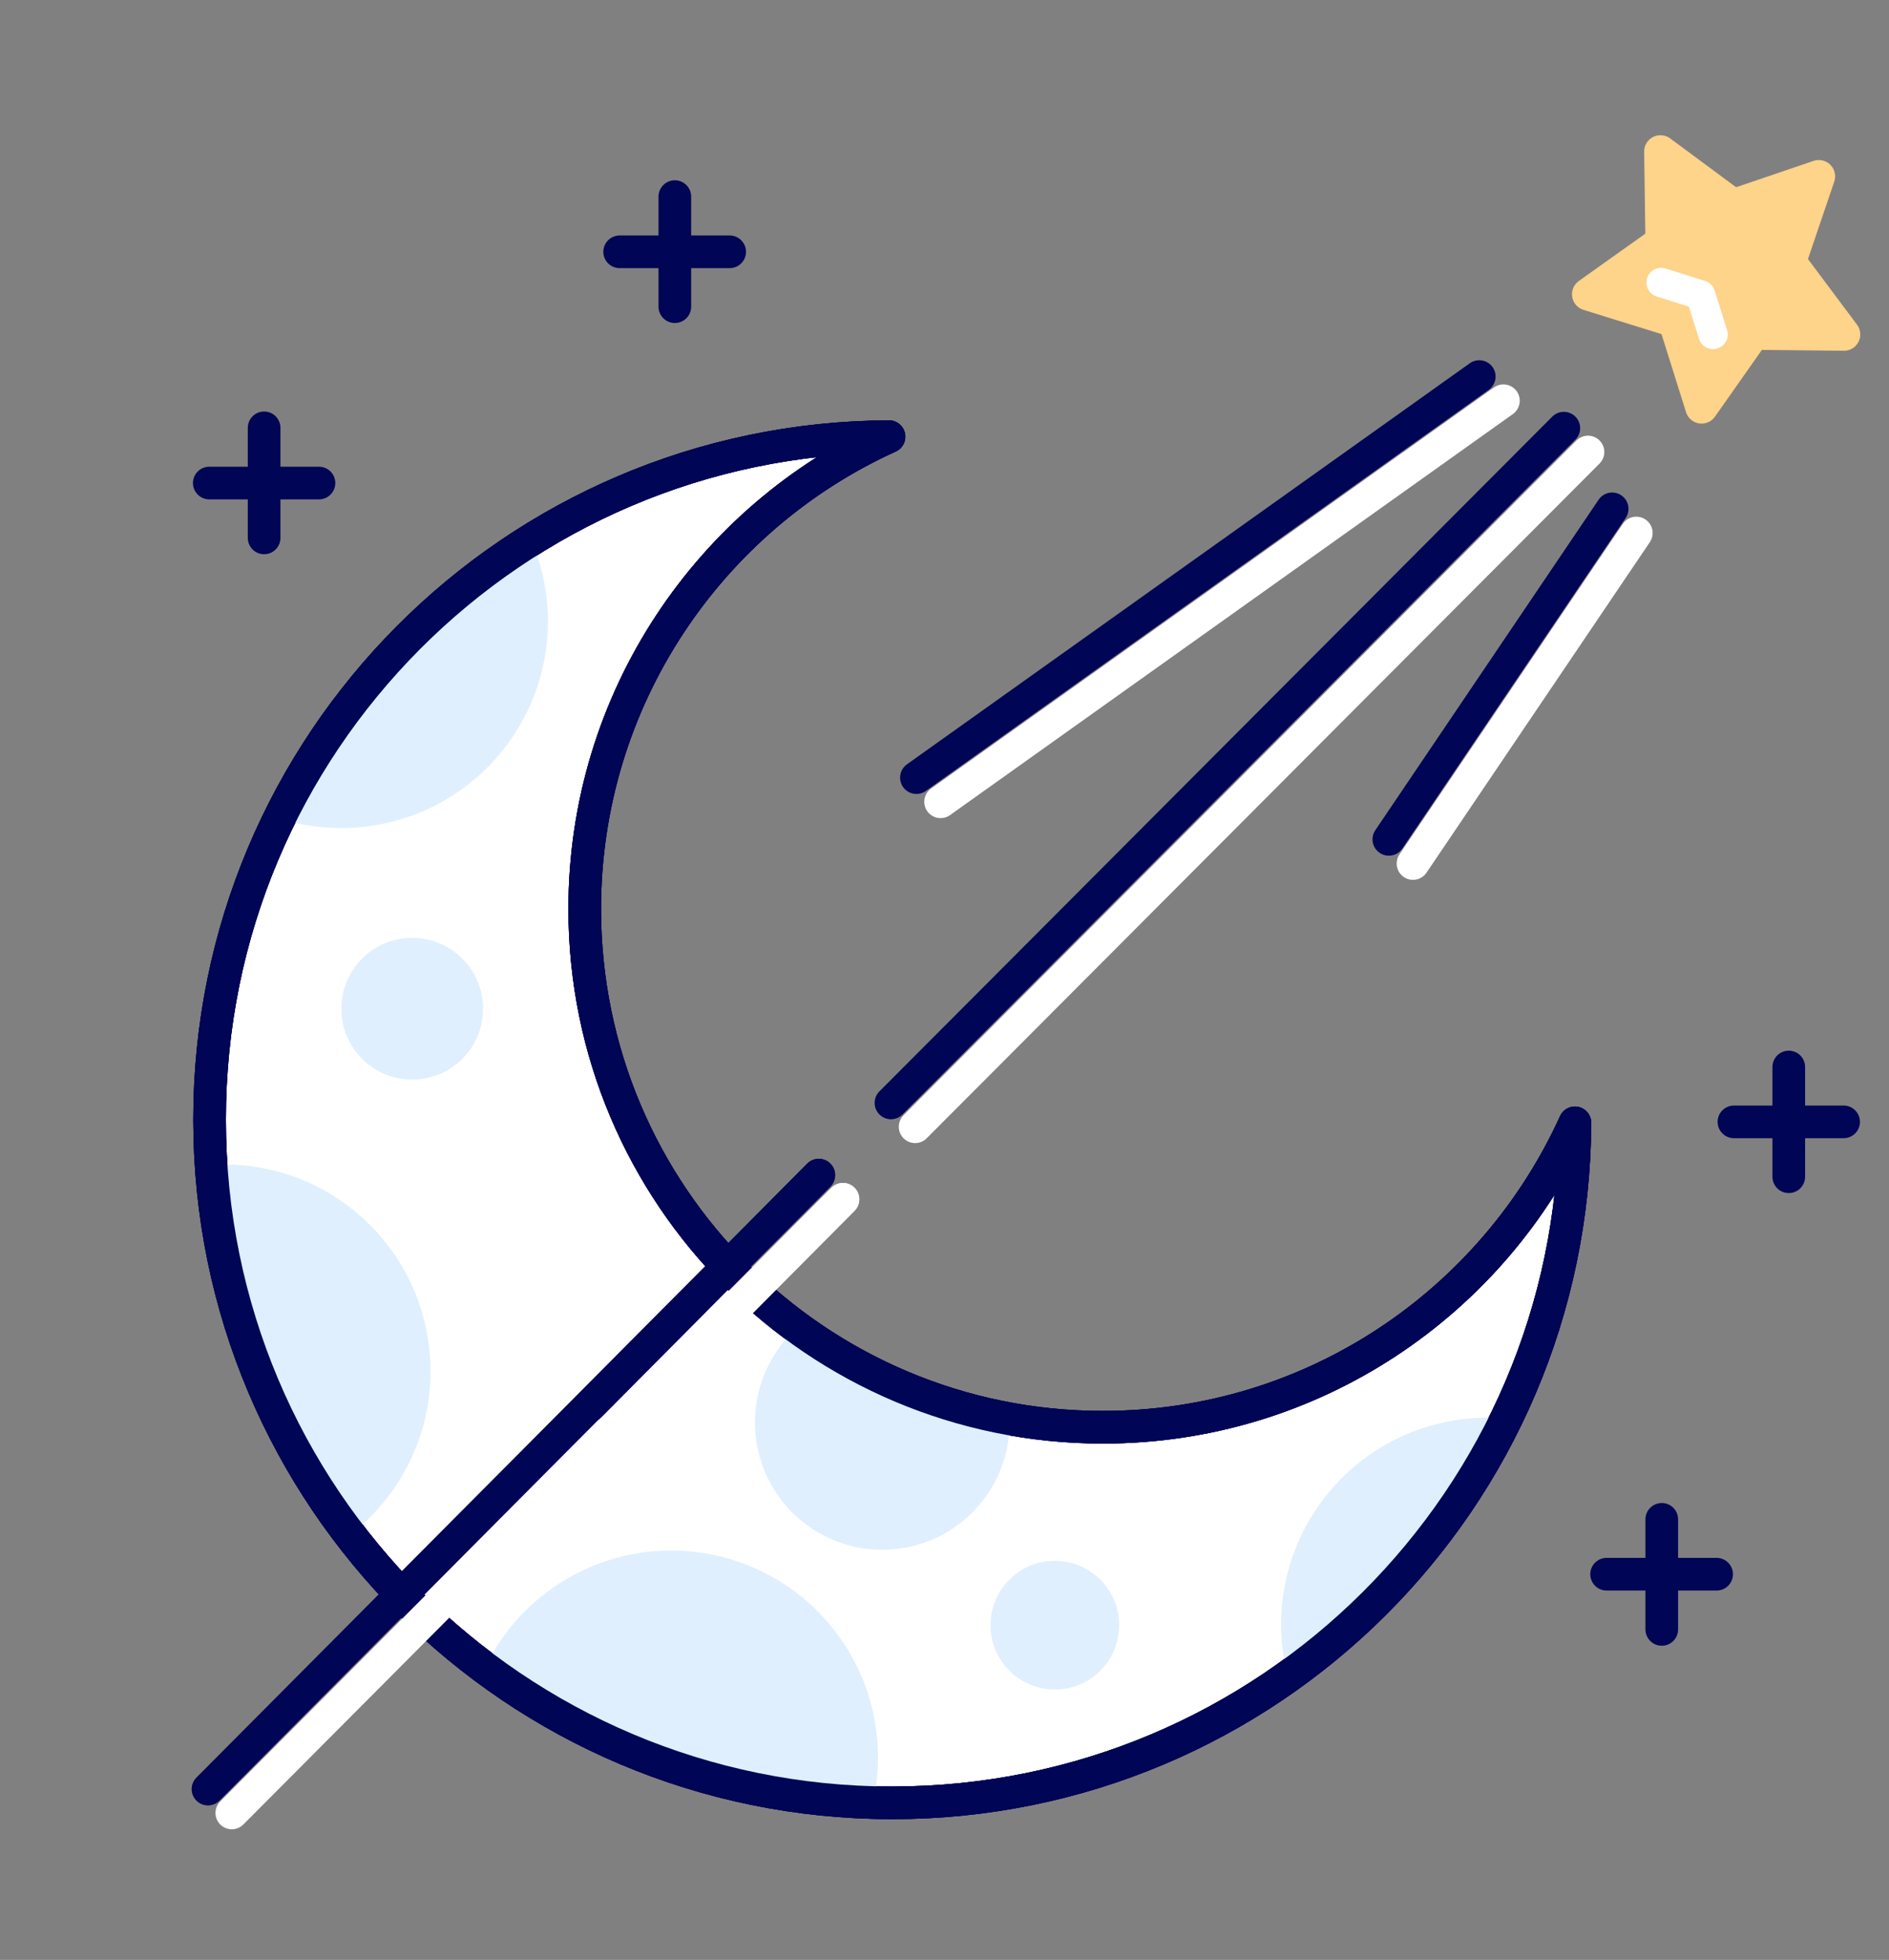 <?xml version="1.0" encoding="utf-8"?>
<!-- Generator: Adobe Illustrator 24.0.0, SVG Export Plug-In . SVG Version: 6.00 Build 0)  -->
<svg version="1.1" id="icônes" xmlns="http://www.w3.org/2000/svg" xmlns:xlink="http://www.w3.org/1999/xlink" x="0px" y="0px"
	 viewBox="0 0 578.6 600.1" style="enable-background:new 0 0 578.6 600.1;" xml:space="preserve">
<rect x="0" y="0" width="578.6" height="600.1" fill="#808080" stroke="none"/>
<style type="text/css">
	.st0{fill:#FFFFFF;stroke:#000555;stroke-width:10;stroke-linecap:round;stroke-linejoin:round;stroke-miterlimit:10;}
	.st1{fill:none;stroke:#000555;stroke-width:10;stroke-linecap:round;stroke-linejoin:round;stroke-miterlimit:10;}
	.st2{clip-path:url(#SVGID_2_);}
	.st3{fill:#DFEFFE;}
	.st4{fill:#FFD287;stroke:#000555;stroke-width:10;stroke-linecap:round;stroke-linejoin:round;stroke-miterlimit:10;}
	.st5{fill:none;stroke:#FFFFFF;stroke-width:10;stroke-linecap:round;stroke-linejoin:round;stroke-miterlimit:10;}
	.st6{fill:none;stroke:#000555;stroke-width:10;stroke-linejoin:round;stroke-miterlimit:10;}
	.st7{fill:#FED38A;stroke:#FED38A;stroke-width:10;stroke-linecap:round;stroke-linejoin:round;stroke-miterlimit:10;}
	.st8{fill:none;stroke:#FFFFFF;stroke-width:9;stroke-linecap:round;stroke-linejoin:round;stroke-miterlimit:10;}
</style>
<g>
	<path class="st0" d="M272.3,133.7c-54.9,24.9-93.2,80.3-93.2,144.6c0,87.6,71,158.7,158.7,158.7c64.3,0,119.6-38.2,144.6-93.2
		c-0.5,115.1-93.9,208.2-209.1,208.2c-115.5,0-209.1-93.6-209.1-209.1C64.1,227.6,157.3,134.2,272.3,133.7z"/>
	<path class="st1" d="M272.3,133.7c-54.9,24.9-93.2,80.3-93.2,144.6c0,87.6,71,158.7,158.7,158.7c64.3,0,119.6-38.2,144.6-93.2
		c-0.5,115.1-93.9,208.2-209.1,208.2c-115.5,0-209.1-93.6-209.1-209.1C64.1,227.6,157.3,134.2,272.3,133.7z"/>
	<g>
		<defs>
			<path id="SVGID_1_" d="M272.3,133.7c-54.9,24.9-93.2,80.3-93.2,144.6c0,87.6,71,158.7,158.7,158.7c64.3,0,119.6-38.2,144.6-93.2
				c-0.5,115.1-93.9,208.2-209.1,208.2c-115.5,0-209.1-93.6-209.1-209.1C64.1,227.6,157.3,134.2,272.3,133.7z"/>
		</defs>
		<clipPath id="SVGID_2_">
			<use xlink:href="#SVGID_1_"  style="overflow:visible;"/>
		</clipPath>
		<g class="st2">
			
				<ellipse transform="matrix(0.973 -0.23 0.23 0.973 -92.871 73.741)" class="st3" cx="270.2" cy="435.7" rx="39" ry="39"/>
			
				<ellipse transform="matrix(0.707 -0.707 0.707 0.707 -181.429 179.765)" class="st3" cx="126.3" cy="308.9" rx="21.7" ry="21.7"/>
			<circle class="st3" cx="323.1" cy="497.6" r="19.7"/>
			
				<ellipse transform="matrix(0.383 -0.924 0.924 0.383 -370.124 521.944)" class="st3" cx="205.5" cy="537.9" rx="63.3" ry="63.3"/>
			
				<ellipse transform="matrix(0.973 -0.23 0.23 0.973 -102.138 118.007)" class="st3" cx="455.7" cy="497.6" rx="63.3" ry="63.3"/>
			
				<ellipse transform="matrix(0.973 -0.23 0.23 0.973 -40.919 29.11)" class="st3" cx="104.5" cy="190.3" rx="63.3" ry="63.3"/>
			
				<ellipse transform="matrix(0.707 -0.707 0.707 0.707 -276.801 171.466)" class="st3" cx="68.6" cy="419.9" rx="63.3" ry="63.3"/>
		</g>
	</g>
	<path class="st1" d="M272.3,133.7c-54.9,24.9-93.2,80.3-93.2,144.6c0,87.6,71,158.7,158.7,158.7c64.3,0,119.6-38.2,144.6-93.2
		c-0.5,115.1-93.9,208.2-209.1,208.2c-115.5,0-209.1-93.6-209.1-209.1C64.1,227.6,157.3,134.2,272.3,133.7z"/>
	<line class="st4" x1="479" y1="131.1" x2="272.9" y2="337.7"/>
	<line class="st4" x1="453.1" y1="115.3" x2="280.7" y2="238.1"/>
	<line class="st4" x1="493.8" y1="155.8" x2="425.4" y2="257"/>
	<line class="st4" x1="250.8" y1="359.8" x2="180.7" y2="430.4"/>
	<line class="st5" x1="486.4" y1="138.4" x2="280.3" y2="345"/>
	<line class="st5" x1="460.5" y1="122.7" x2="288.1" y2="245.5"/>
	<line class="st5" x1="501.2" y1="163.2" x2="432.8" y2="264.4"/>
	<line class="st5" x1="258.2" y1="367.2" x2="188.1" y2="437.8"/>
	<line class="st4" x1="250.8" y1="359.8" x2="63.7" y2="547.8"/>
	<line class="st5" x1="258.2" y1="367.2" x2="71" y2="555.1"/>
	<g>
		<polygon class="st6" points="547.9,326.7 547.9,343.5 531.1,343.5 547.9,343.5 547.9,360.3 547.9,343.5 564.7,343.5 547.9,343.5 
					"/>
		<polygon class="st6" points="509,465.2 509,482 492.1,482 509,482 509,498.9 509,482 525.8,482 509,482 		"/>
		<polygon class="st6" points="80.9,131 80.9,147.9 64.1,147.9 80.9,147.9 80.9,164.7 80.9,147.9 97.7,147.9 80.9,147.9 		"/>
		<polygon class="st6" points="206.7,93.9 206.7,77.1 223.5,77.1 206.7,77.1 206.7,60.2 206.7,77.1 189.8,77.1 206.7,77.1 		"/>
	</g>
</g>
<polygon class="st7" points="557.1,54 548.2,80.2 564.8,102.4 537.1,102.1 521.2,124.7 512.9,98.3 486.5,90.1 509,74.1 508.6,46.4 
	530.9,62.9 "/>
<g>
	<polyline class="st8" points="508.8,86.5 520.9,90.3 524.7,102.4 	"/>
</g>
</svg>

